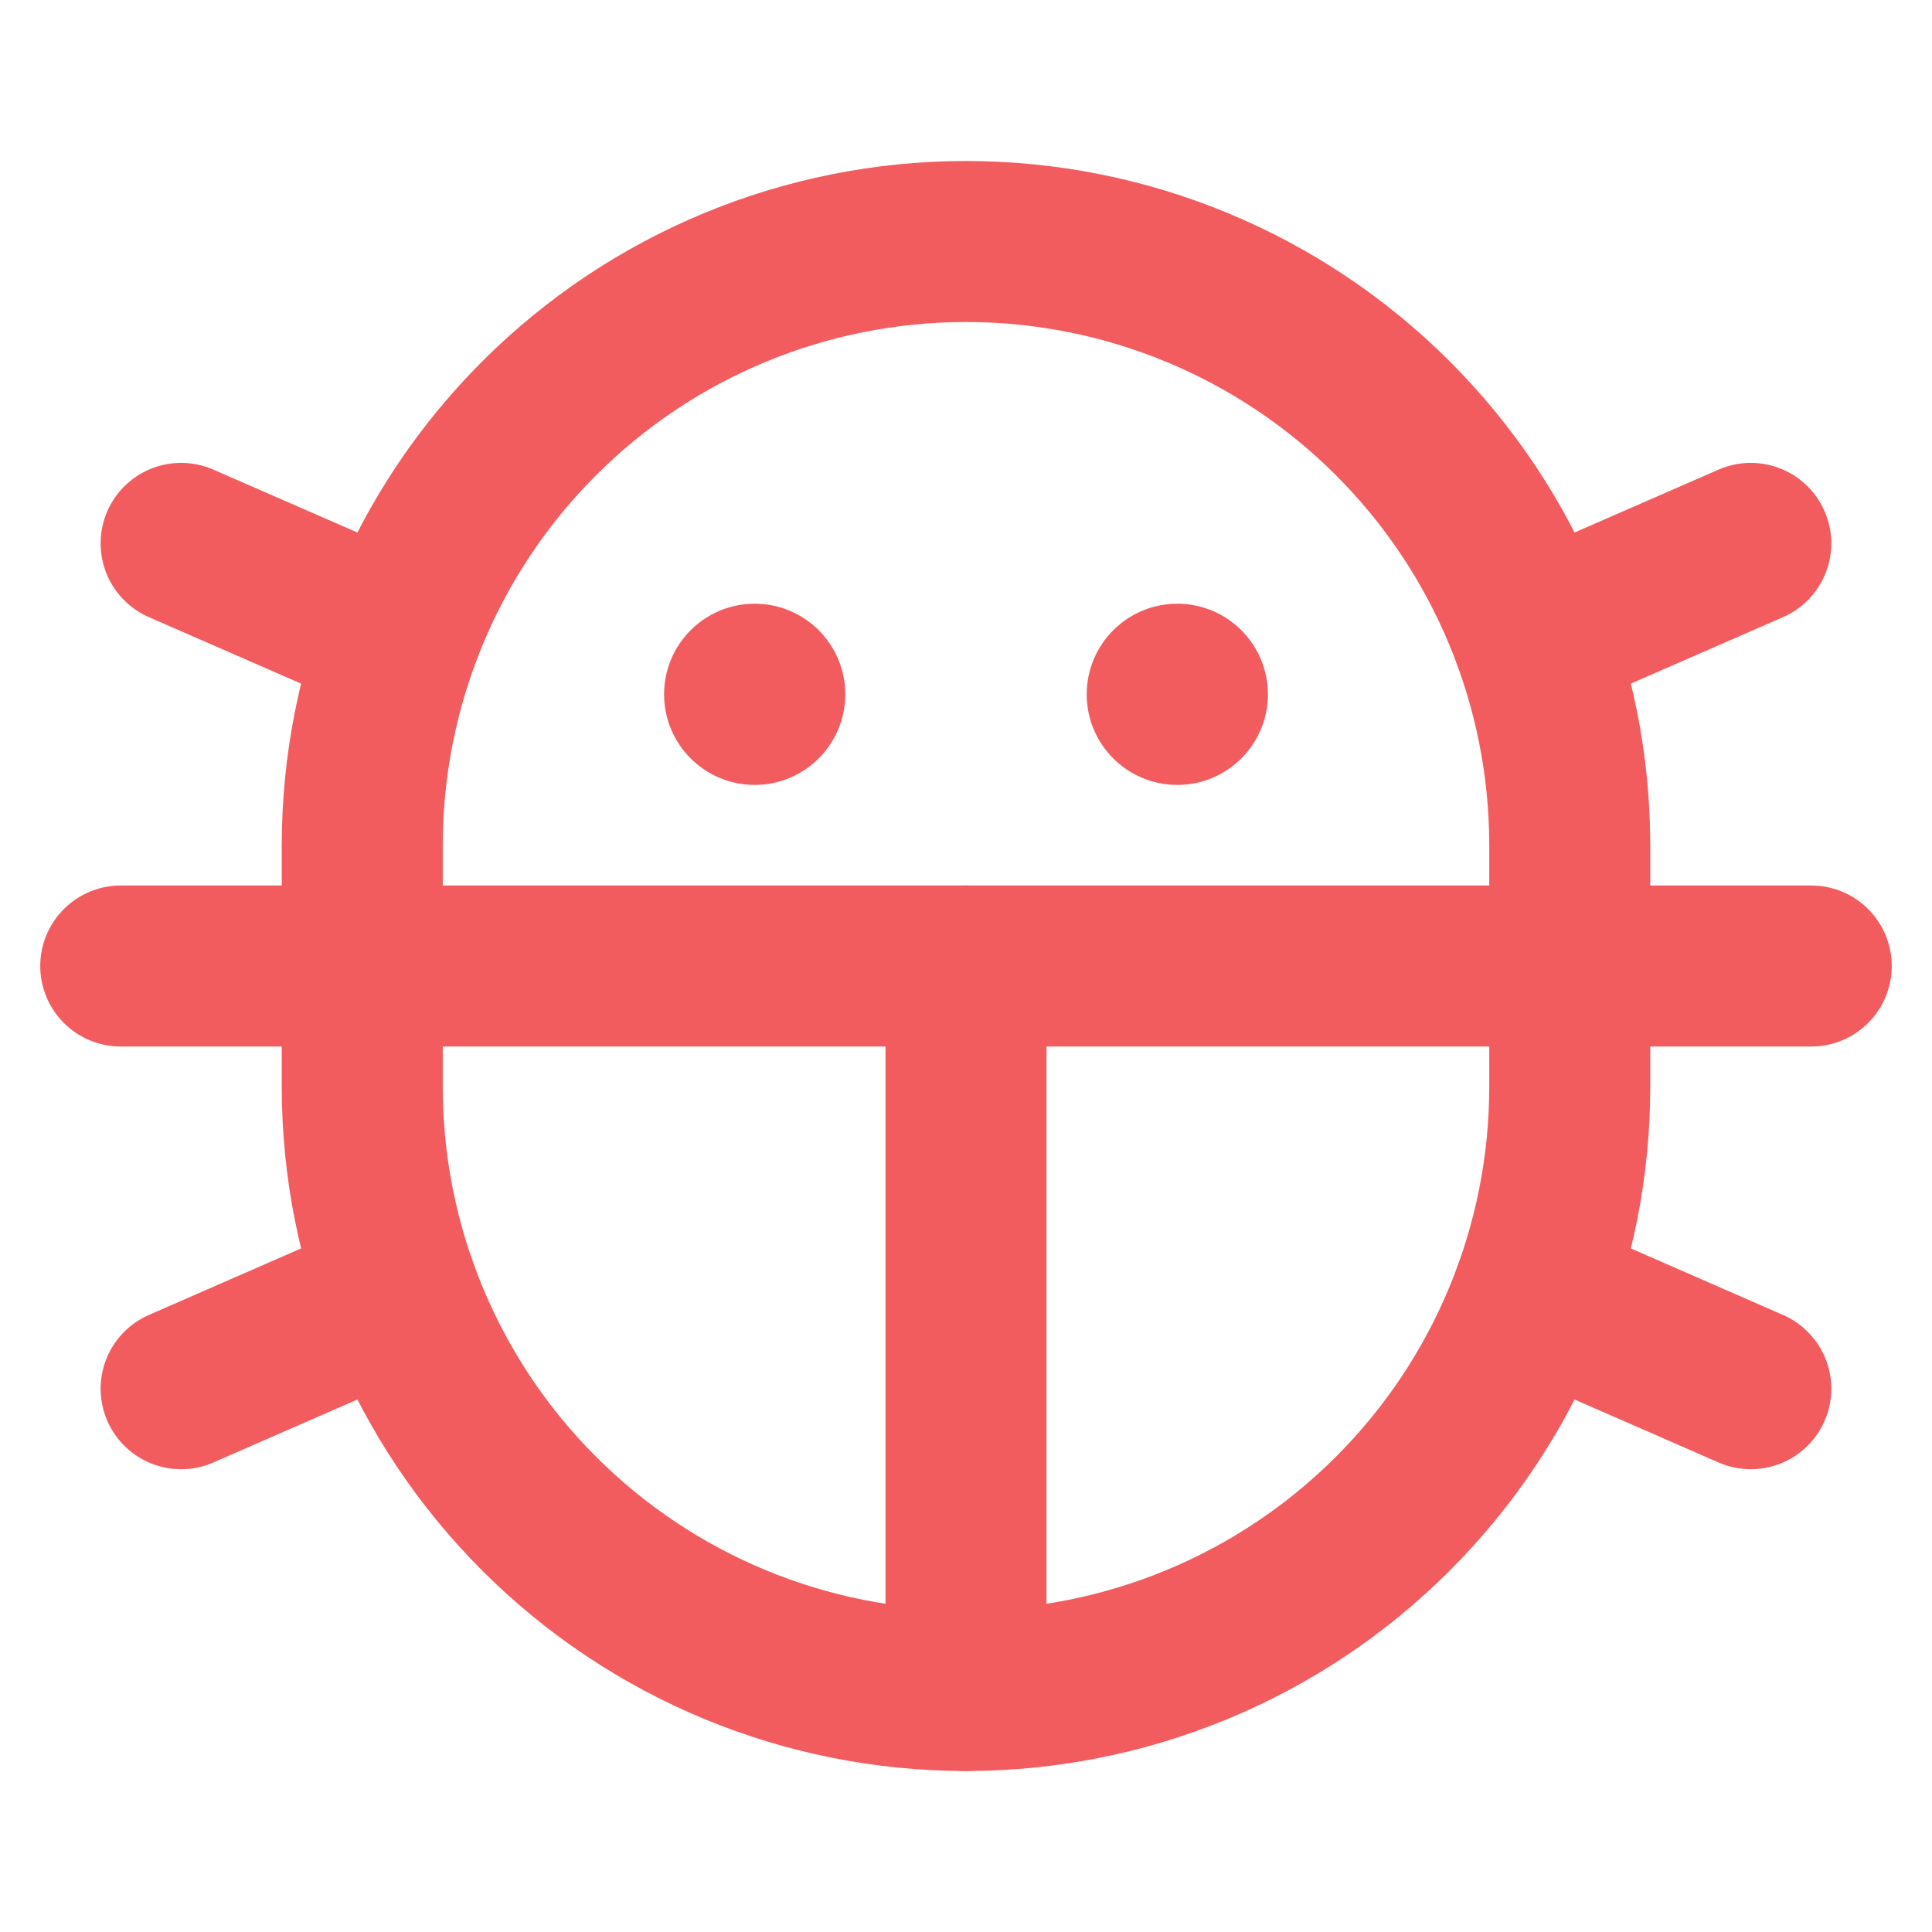 <svg width="24" height="24" viewBox="0 0 24 24" fill="none" xmlns="http://www.w3.org/2000/svg">
<g clip-path="url(#clip0_2_11457)">
<path d="M14.625 7.562C15.212 7.562 15.688 8.038 15.688 8.625C15.688 9.212 15.212 9.688 14.625 9.688C14.038 9.688 13.562 9.212 13.562 8.625C13.562 8.038 14.038 7.562 14.625 7.562Z" fill="#F25C5E" stroke="#F25C5E" stroke-width="0.125"/>
<path d="M9.375 7.562C9.962 7.562 10.438 8.038 10.438 8.625C10.438 9.212 9.962 9.688 9.375 9.688C8.788 9.688 8.312 9.212 8.312 8.625C8.312 8.038 8.788 7.562 9.375 7.562Z" fill="#F25C5E" stroke="#F25C5E" stroke-width="0.125"/>
<path d="M12 12V21" stroke="#F25C5E" stroke-width="2" stroke-linecap="round" stroke-linejoin="round"/>
<path d="M19.5 13.5C19.5 15.489 18.71 17.397 17.303 18.803C15.897 20.21 13.989 21 12 21C10.011 21 8.103 20.21 6.697 18.803C5.29 17.397 4.5 15.489 4.5 13.5V10.5C4.5 8.511 5.29 6.603 6.697 5.197C8.103 3.79 10.011 3 12 3C13.989 3 15.897 3.79 17.303 5.197C18.71 6.603 19.5 8.511 19.5 10.5V13.5Z" stroke="#F25C5E" stroke-width="2" stroke-linecap="round" stroke-linejoin="round"/>
<path d="M21.749 17.251L19.047 16.07" stroke="#F25C5E" stroke-width="2" stroke-linecap="round" stroke-linejoin="round"/>
<path d="M21.749 6.75L19.047 7.93" stroke="#F25C5E" stroke-width="2" stroke-linecap="round" stroke-linejoin="round"/>
<path d="M2.25 6.75L4.952 7.93" stroke="#F25C5E" stroke-width="2" stroke-linecap="round" stroke-linejoin="round"/>
<path d="M2.25 17.251L4.952 16.07" stroke="#F25C5E" stroke-width="2" stroke-linecap="round" stroke-linejoin="round"/>
<path d="M1.5 12H22.5" stroke="#F25C5E" stroke-width="2" stroke-linecap="round" stroke-linejoin="round"/>
</g>
<defs>
<clipPath id="clip0_2_11457">
<rect width="24" height="24" fill="white"/>
</clipPath>
</defs>
</svg>

